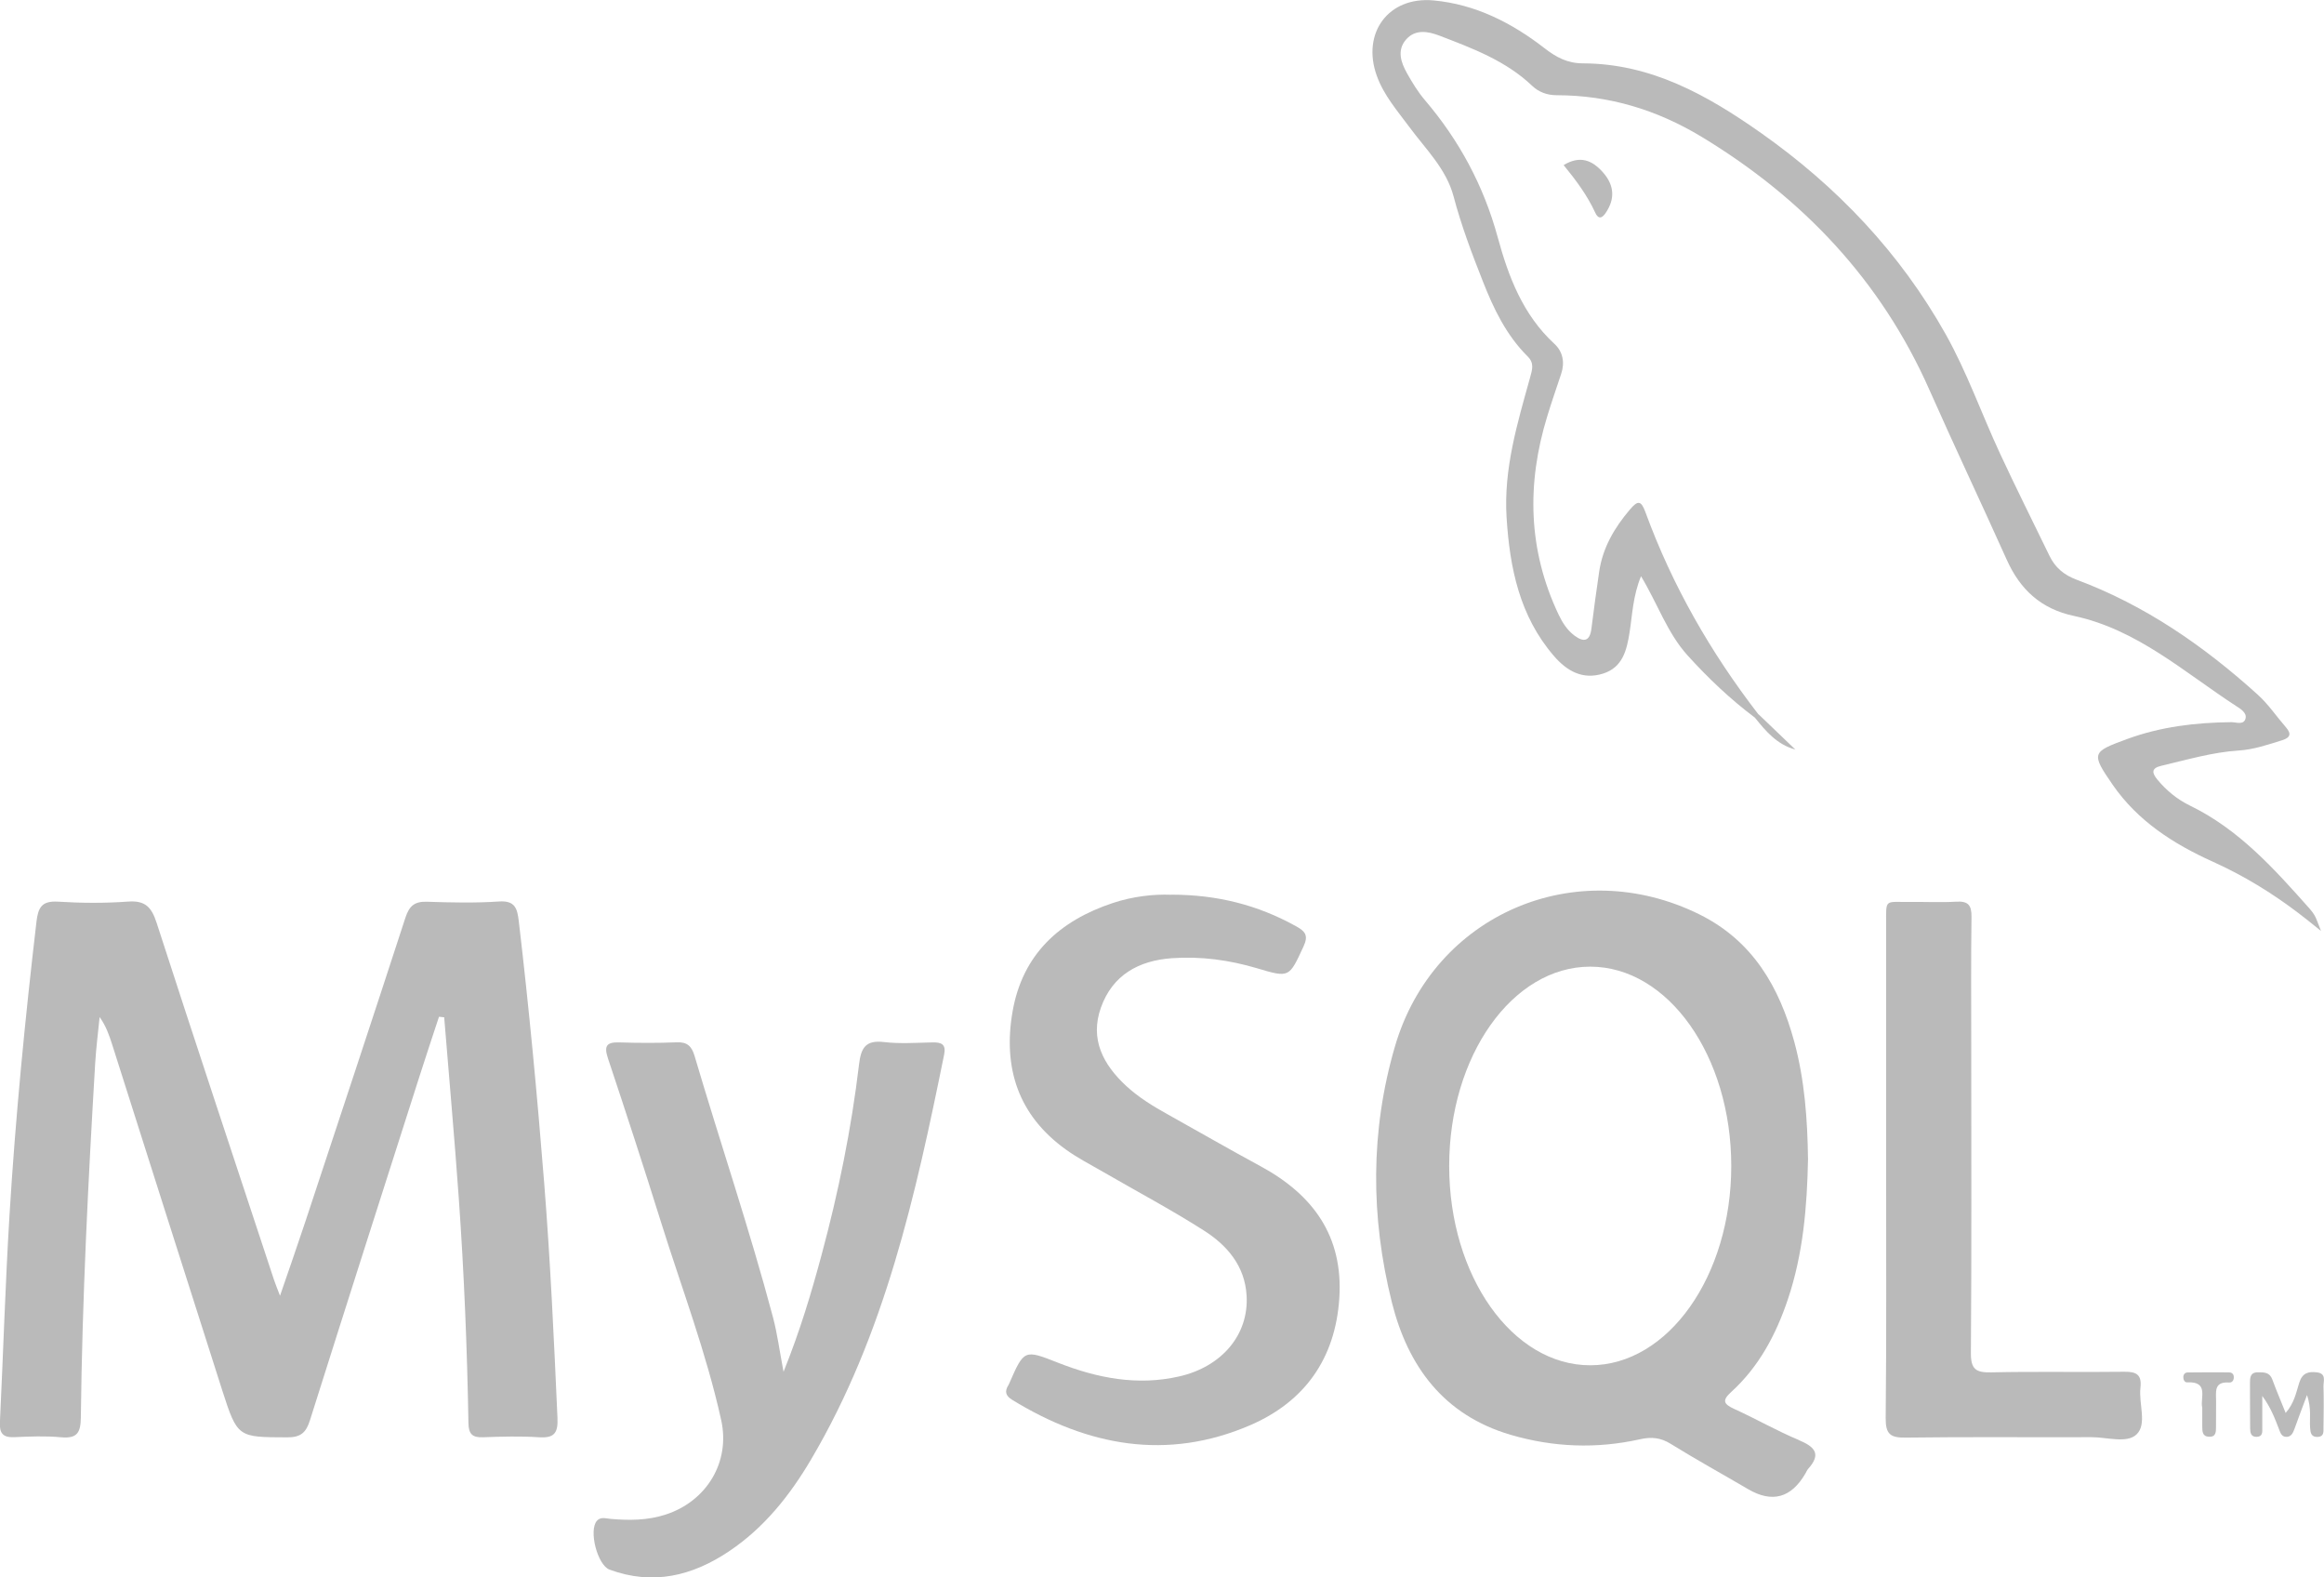 <?xml version="1.0" encoding="UTF-8"?>
<svg id="Capa_2" data-name="Capa 2" xmlns="http://www.w3.org/2000/svg" viewBox="0 0 272.22 184.72">
  <defs>
    <style>
      .cls-1 {
        fill: #bababa;
        stroke-width: 0px;
      }
    </style>
  </defs>
  <g id="Capa_1-2" data-name="Capa 1">
    <g>
      <path class="cls-1" d="m51.42,119.07c-.78,2.37-1.57,4.74-2.33,7.12-4.28,13.38-8.56,26.75-12.79,40.15-.45,1.43-1.09,1.99-2.65,1.98-5.78-.02-5.83.05-7.62-5.51-4.33-13.51-8.6-27.03-12.91-40.55-.34-1.06-.7-2.1-1.45-3.16-.18,1.8-.41,3.6-.52,5.4-.82,13.82-1.52,27.64-1.68,41.48-.02,1.84-.46,2.5-2.34,2.33-1.81-.17-3.65-.09-5.48-.01-1.3.05-1.72-.45-1.66-1.73.39-8.07.63-16.15,1.12-24.21.7-11.5,1.82-22.96,3.16-34.4.2-1.71.63-2.48,2.52-2.37,2.73.17,5.49.19,8.22-.01,2.03-.15,2.75.68,3.34,2.5,4.52,13.96,9.15,27.88,13.75,41.81.15.46.34.9.7,1.85,1.09-3.18,2.05-5.91,2.96-8.66,3.93-11.87,7.86-23.73,11.73-35.62.45-1.38,1.08-1.91,2.53-1.86,2.81.09,5.63.16,8.43-.03,1.91-.13,2.14.84,2.32,2.32,1.2,10.18,2.16,20.39,2.97,30.61.73,9.18,1.15,18.37,1.56,27.56.08,1.77-.39,2.37-2.18,2.25-2.17-.14-4.36-.08-6.53,0-1.26.05-1.7-.37-1.72-1.67-.15-8.78-.51-17.56-1.13-26.32-.5-7.07-1.14-14.13-1.71-21.19-.2-.02-.39-.04-.59-.06Z"/>
      <path class="cls-1" d="m210.72,168.64c-2.59-1.08-5.03-2.49-7.59-3.65-1.26-.58-1.43-1-.34-1.99,3.25-2.96,5.24-6.71,6.63-10.84,1.79-5.32,2.25-10.83,2.36-16.4-.06-4.65-.39-9.27-1.61-13.77-1.74-6.4-4.86-11.8-11.07-14.89-14.48-7.19-31.18-.04-35.7,15.43-2.9,9.92-2.86,19.98-.37,29.96,1.88,7.53,6.09,13.23,13.91,15.53,5.01,1.47,10.09,1.66,15.18.52,1.3-.29,2.38-.2,3.56.53,2.98,1.85,6.06,3.54,9.09,5.32q4.21,2.46,6.7-1.83c.11-.18.19-.39.32-.54,1.58-1.76.79-2.59-1.09-3.38Zm-24.45-8.76c-9.12,0-16.52-10.45-16.52-23.34s7.4-23.34,16.52-23.34,16.52,10.45,16.52,23.34-7.4,23.34-16.52,23.34Z"/>
      <path class="cls-1" d="m205.56,84.04c-2.88-2.16-5.47-4.62-7.88-7.28-2.39-2.64-3.5-6.03-5.46-9.28-.95,2.31-1.01,4.47-1.34,6.57-.33,2.08-.8,4.1-3.1,4.83-2.39.76-4.25-.3-5.77-2.07-4.03-4.67-5.17-10.33-5.54-16.24-.35-5.65,1.26-10.99,2.75-16.34.26-.95.52-1.7-.28-2.49-2.5-2.48-3.99-5.59-5.25-8.8-1.29-3.26-2.53-6.55-3.43-9.95-.86-3.23-3.27-5.53-5.18-8.12-1.42-1.92-3-3.72-3.82-6.02-1.78-5,1.38-9.29,6.66-8.8,4.89.45,9.16,2.62,12.99,5.59,1.39,1.08,2.7,1.78,4.53,1.78,7.97.03,14.54,3.72,20.83,8.15,8.93,6.29,16.29,14.05,21.63,23.56,2.5,4.45,4.21,9.34,6.37,13.98,1.86,4.01,3.85,7.97,5.78,11.95.67,1.4,1.7,2.27,3.2,2.83,8.02,2.99,14.92,7.77,21.22,13.47,1.24,1.12,2.19,2.55,3.3,3.82.67.77.48,1.21-.44,1.5-1.67.52-3.34,1.1-5.11,1.21-3.1.2-6.07,1.09-9.07,1.79-1.24.29-1.04.89-.45,1.61,1.04,1.26,2.31,2.31,3.76,3.02,5.8,2.8,9.96,7.47,14.12,12.15.23.26.44.55.6.86.19.36.31.76.69,1.7-1.15-.92-1.86-1.51-2.6-2.06-3.14-2.39-6.47-4.43-10.09-6.06-4.59-2.07-8.79-4.76-11.72-9.01-2.56-3.71-2.44-3.83,1.71-5.35,3.96-1.45,8.04-1.93,12.21-1.97.57,0,1.44.37,1.65-.43.17-.65-.55-1.11-1.07-1.44-6.1-3.96-11.62-8.99-19.02-10.57-3.86-.82-6.31-3.08-7.88-6.58-2.99-6.66-6.12-13.26-9.08-19.94-5.64-12.73-14.77-22.39-26.65-29.58-5.26-3.18-10.86-4.87-16.98-4.88-1.13,0-2.1-.36-2.88-1.1-3.09-2.94-6.99-4.39-10.85-5.87-1.33-.51-2.84-.8-3.93.46-1.08,1.25-.59,2.68.12,3.94.62,1.1,1.28,2.19,2.1,3.15,4.03,4.73,6.88,10.03,8.52,16.04,1.26,4.63,2.95,9.09,6.64,12.49.98.9,1.25,2.17.8,3.51-.55,1.66-1.13,3.32-1.64,5-2.42,7.89-2.25,15.64,1.33,23.19.46.96,1.02,1.85,1.89,2.49,1.09.8,1.78.63,1.96-.83.28-2.23.58-4.46.91-6.68.41-2.8,1.78-5.13,3.59-7.26.95-1.12,1.32-1.09,1.84.33,3.14,8.58,7.64,16.41,13.21,23.63.12.4-.04.52-.42.4Z"/>
      <path class="cls-1" d="m137.18,104.77c5.51,0,10.2,1.25,14.6,3.68,1.1.6,1.52,1.08.9,2.4-1.68,3.62-1.62,3.68-5.43,2.54-3.27-.97-6.59-1.42-9.99-1.18-3.89.28-6.94,1.97-8.3,5.77-1.33,3.72.26,6.7,2.98,9.21,1.46,1.34,3.13,2.36,4.86,3.32,3.62,2.02,7.21,4.09,10.85,6.06,6.15,3.33,9.7,8.18,9.23,15.45-.46,7.07-4.06,12.12-10.42,14.87-9.76,4.21-19.07,2.46-27.91-2.97-.78-.48-.89-1-.42-1.73.04-.06.06-.13.09-.19,1.74-3.97,1.75-3.98,5.68-2.43,4.6,1.81,9.3,2.74,14.21,1.62,5.03-1.14,8.18-4.91,7.91-9.47-.2-3.48-2.29-5.9-5.02-7.63-3.84-2.45-7.88-4.59-11.83-6.88-1.46-.84-2.97-1.62-4.33-2.6-5.57-4-7.37-9.55-6.24-16.12,1.16-6.73,5.51-10.68,11.77-12.75,2.35-.78,4.8-1.04,6.79-.96Z"/>
      <path class="cls-1" d="m91.78,160.64c1.93-4.78,3.25-9.21,4.45-13.67,1.98-7.33,3.49-14.76,4.39-22.3.23-1.94.75-2.9,2.93-2.64,1.87.22,3.79.08,5.69.04,1.03-.02,1.6.21,1.35,1.43-3.33,16.41-6.93,32.74-15.58,47.4-2.48,4.21-5.5,8.01-9.61,10.76-4.3,2.89-8.93,4.02-14,2.15-1.42-.52-2.48-4.62-1.47-5.73.45-.49,1.06-.25,1.59-.21,2.19.19,4.35.18,6.46-.51,4.79-1.56,7.58-6.14,6.5-11.04-1.74-7.9-4.63-15.46-7.04-23.16-2.01-6.43-4.1-12.84-6.23-19.23-.47-1.42-.19-1.91,1.33-1.86,2.25.07,4.5.08,6.74-.01,1.23-.05,1.74.47,2.07,1.57,3.02,10.23,6.46,20.34,9.2,30.66.5,1.89.75,3.84,1.23,6.36Z"/>
      <path class="cls-1" d="m220.93,136.95c0-9.56,0-19.12,0-28.67,0-3.1-.21-2.62,2.75-2.66,1.83-.02,3.66.08,5.48-.03,1.4-.08,1.79.43,1.77,1.8-.07,4.99-.03,9.98-.03,14.97,0,12.02.05,24.04-.04,36.05-.02,1.93.57,2.34,2.38,2.3,5.2-.12,10.4,0,15.6-.07,1.46-.02,2.05.38,1.88,1.88-.22,1.86.8,4.25-.45,5.45-1.14,1.1-3.49.32-5.3.33-7.24.03-14.48-.05-21.72.05-1.81.03-2.39-.38-2.37-2.3.1-9.7.05-19.4.05-29.09Z"/>
      <path class="cls-1" d="m270.25,163.31c-.63,1.7-1.08,2.86-1.5,4.05-.18.5-.41.94-1,.9-.49-.03-.64-.47-.79-.87-.5-1.31-1-2.61-1.97-3.92,0,1.24,0,2.48,0,3.72,0,.48.08,1.05-.65,1.07-.69.02-.77-.5-.77-1-.02-1.75-.01-3.5-.02-5.26,0-.65,0-1.29.93-1.3.73,0,1.38-.01,1.69.85.45,1.24.98,2.46,1.56,3.91,1.01-1.15,1.23-2.4,1.59-3.54.36-1.14,1.07-1.34,2.08-1.21,1.12.14.75,1.02.76,1.63.05,1.61.02,3.22,0,4.84,0,.47.07,1.05-.66,1.09-.79.04-.87-.49-.91-1.1-.07-1.09.18-2.21-.37-3.84Z"/>
      <path class="cls-1" d="m183.16,19.33c1.93-1.17,3.35-.55,4.58.83,1.19,1.33,1.49,2.82.56,4.42-.34.6-.92,1.47-1.45.31-.94-2.04-2.26-3.8-3.69-5.55Z"/>
      <path class="cls-1" d="m257.95,164.81c-.25-1.09.84-3.07-1.78-2.93-.27.01-.44-.31-.43-.62.01-.32.21-.54.51-.54,1.61-.02,3.22-.02,4.83-.01.3,0,.54.15.57.48.04.41-.16.74-.55.71-1.85-.13-1.5,1.18-1.52,2.25-.01.98,0,1.96-.01,2.94,0,.57.01,1.2-.82,1.16-.8-.03-.78-.65-.79-1.22,0-.7,0-1.4,0-2.23Z"/>
      <path class="cls-1" d="m205.56,84.04c.14-.13.28-.27.42-.4,1.44,1.38,2.88,2.76,4.32,4.14-2.15-.59-3.46-2.14-4.74-3.74Z"/>
    </g>
  </g>
</svg>